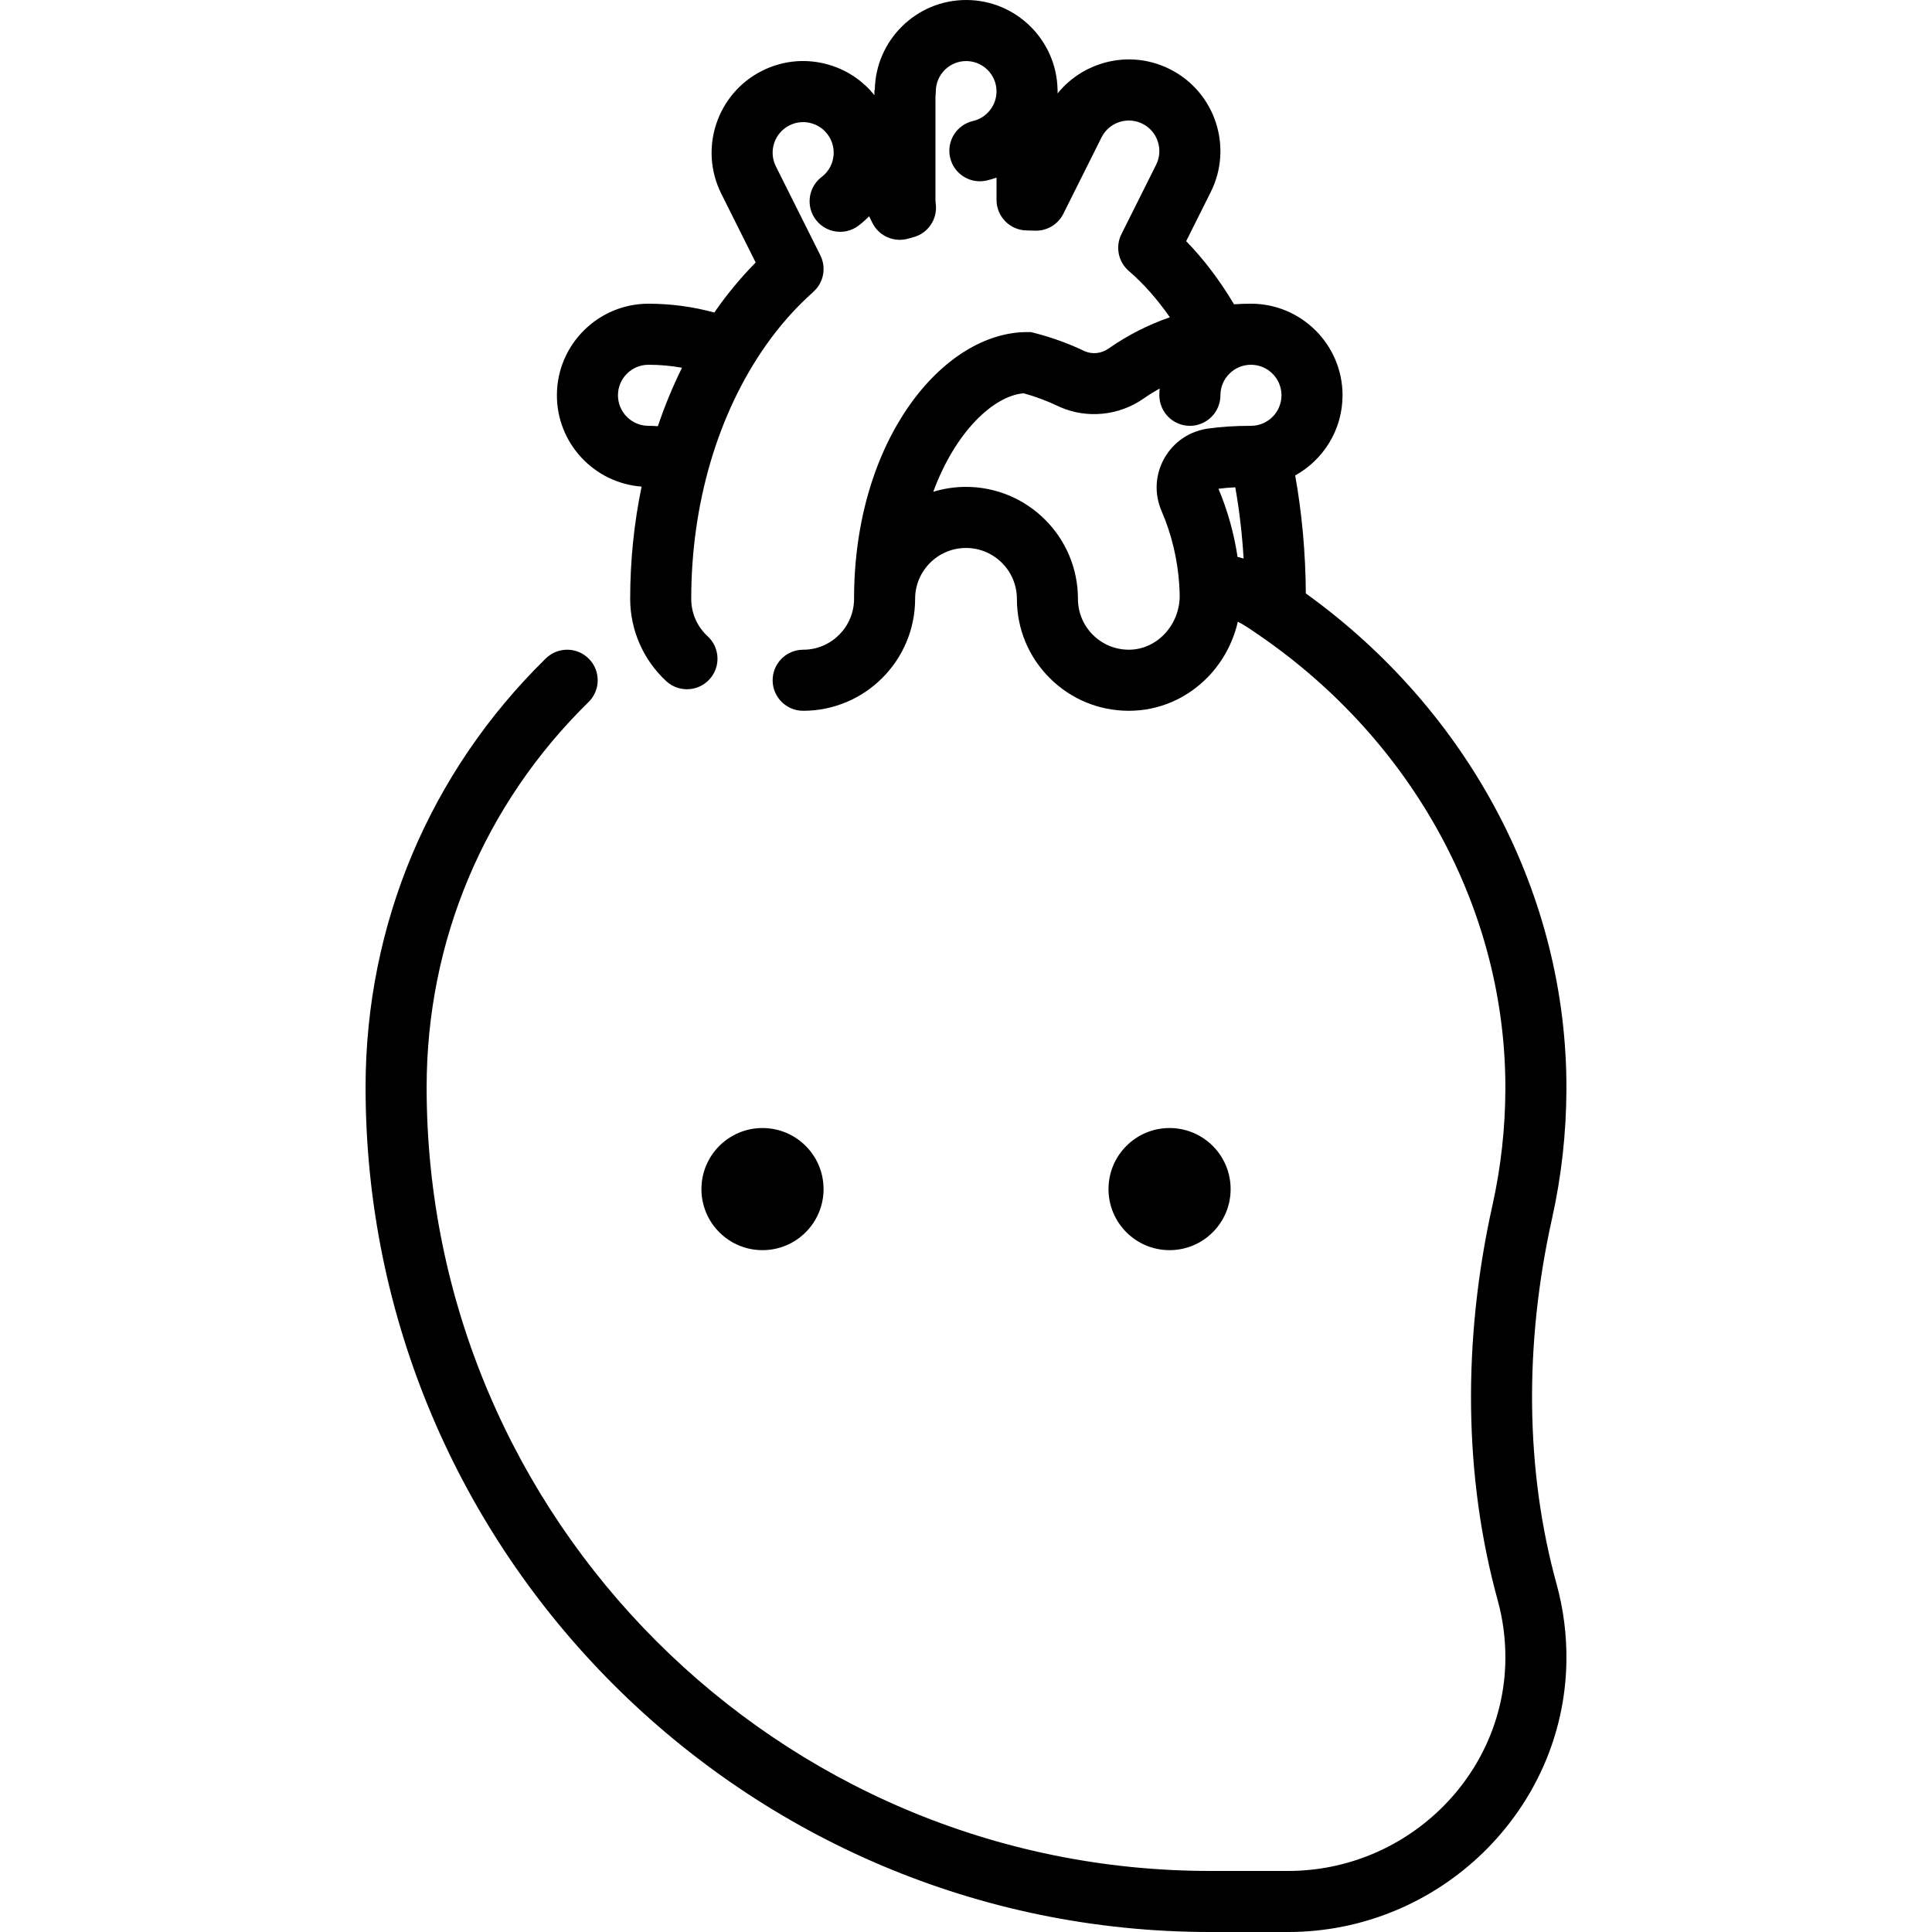 <?xml version="1.0" encoding="iso-8859-1"?>
<!-- Generator: Adobe Illustrator 19.0.0, SVG Export Plug-In . SVG Version: 6.00 Build 0)  -->
<svg xmlns="http://www.w3.org/2000/svg" xmlns:xlink="http://www.w3.org/1999/xlink" version="1.1" id="Layer_1" x="0px" y="0px" viewBox="0 0 512.005 512.005" style="enable-background:new 0 0 512.005 512.005;" xml:space="preserve" width="512px" height="512px">
<g>
	<g>
		<path d="M411.324,322.86c2.483-11.154,3.762-22.654,3.799-34.179c0.167-51.29-25.574-100.102-69.06-131.417    c-0.078-10.777-1.027-21.254-2.825-31.26c7.477-4.141,12.553-12.112,12.553-21.247c0-13.385-10.888-24.273-24.273-24.273    c-1.503,0-2.998,0.058-4.486,0.159c-3.779-6.34-8.018-11.947-12.681-16.731l6.515-13.029c5.985-11.971,1.115-26.579-10.855-32.565    c-5.799-2.9-12.379-3.368-18.531-1.317c-4.467,1.489-8.319,4.177-11.203,7.757v-0.912h-0.01C280.064,10.664,269.282,0,256.051,0    c-13.231,0-24.013,10.664-24.216,23.848h-0.105v1.368c-2.886-3.589-6.729-6.294-11.203-7.785    c-6.151-2.051-12.732-1.584-18.53,1.317c-11.97,5.985-16.84,20.594-10.856,32.565c0.001,0.003,0.003,0.005,0.004,0.009    l9.118,18.236c-0.064,0.065-0.127,0.133-0.191,0.197c-3.686,3.765-7.13,7.893-10.269,12.347c-0.168,0.238-0.324,0.489-0.49,0.729    c-5.655-1.551-11.5-2.345-17.455-2.345c-13.385,0-24.273,10.888-24.273,24.273c0,12.77,9.914,23.261,22.449,24.197    c-1.985,9.596-3.03,19.58-3.03,29.742c0,8.265,3.487,16.217,9.567,21.82c1.555,1.434,3.52,2.141,5.481,2.141    c2.181,0,4.357-0.877,5.952-2.607c3.028-3.286,2.819-8.405-0.467-11.433c-2.806-2.585-4.351-6.109-4.351-9.921    c0-25.234,7.047-49.124,19.843-67.271c1.836-2.604,3.79-5.074,5.845-7.394l0.002,0.002l0.371-0.413    c0.398-0.443,0.798-0.88,1.199-1.306l0.325-0.343c0.436-0.458,0.876-0.912,1.324-1.361l0.229-0.23    c0.484-0.482,0.973-0.956,1.463-1.419l-0.004-0.004c0.043-0.041,0.087-0.082,0.13-0.123l0.003,0.004    c0.538-0.506,1.081-1.002,1.629-1.489c0.046-0.041,0.081-0.09,0.126-0.132c0.236-0.219,0.455-0.451,0.66-0.691    c0.079-0.093,0.159-0.185,0.233-0.281c0.217-0.279,0.414-0.57,0.59-0.87c0.055-0.095,0.104-0.191,0.155-0.288    c0.149-0.281,0.284-0.567,0.398-0.861c0.031-0.08,0.064-0.157,0.093-0.237c0.112-0.318,0.198-0.643,0.27-0.971    c0.024-0.111,0.049-0.22,0.068-0.332c0.059-0.339,0.098-0.681,0.113-1.025c0.005-0.108,0.003-0.216,0.004-0.325    c0.002-0.334-0.012-0.668-0.051-1.001c-0.008-0.066-0.015-0.131-0.025-0.196c-0.051-0.358-0.132-0.712-0.232-1.064    c-0.022-0.076-0.041-0.152-0.065-0.228c-0.117-0.37-0.262-0.732-0.435-1.086c-0.014-0.029-0.021-0.059-0.036-0.089l-11.796-23.591    c-0.001-0.002-0.002-0.005-0.003-0.009c-1.996-3.99-0.372-8.86,3.618-10.856c1.932-0.967,4.126-1.123,6.176-0.439    c2.051,0.684,3.712,2.124,4.678,4.057c1.328,2.657,1.096,5.823-0.608,8.265c-0.477,0.684-1.056,1.287-1.722,1.792    c-3.559,2.701-4.254,7.777-1.552,11.336c1.591,2.097,4.007,3.2,6.45,3.2c1.705,0,3.424-0.537,4.886-1.647    c0.994-0.754,1.922-1.581,2.783-2.474l0.886,1.771c1.398,2.796,4.234,4.474,7.237,4.474c0.738,0,1.487-0.101,2.227-0.314    c0.442-0.126,0.886-0.247,1.331-0.364c3.941-1.024,6.506-4.817,5.991-8.856c-0.056-0.44-0.082-0.772-0.082-1.047V25.4    c0.056-0.384,0.095-0.775,0.095-1.175c0-4.435,3.609-8.043,8.043-8.043c4.435,0,8.043,3.609,8.043,8.043    c0,3.712-2.618,7.01-6.226,7.84c-4.355,1.001-7.074,5.343-6.071,9.698c0.861,3.744,4.192,6.28,7.877,6.28    c0.601,0,1.21-0.067,1.821-0.207c0.892-0.205,1.754-0.473,2.6-0.768v5.91c0,4.468,3.623,8.091,8.091,8.091    c0.655,0,1.305,0.024,1.955,0.058c3.217,0.156,6.216-1.586,7.653-4.462l10.125-20.25c0.966-1.933,2.628-3.373,4.679-4.057    c2.05-0.684,4.243-0.528,6.176,0.439c3.99,1.996,5.614,6.865,3.619,10.856l-9.201,18.402c-1.656,3.311-0.853,7.323,1.948,9.741    c3.931,3.394,7.571,7.511,10.887,12.289c-5.726,1.977-11.186,4.746-16.24,8.282c-1.893,1.326-4.233,1.594-6.282,0.725    c-4.159-2-8.627-3.624-13.28-4.828l-0.997-0.258h-1.03c-22.149,0-45.863,28.407-45.863,70.695c0,7.436-6.049,13.485-13.485,13.485    c-4.468,0-8.091,3.623-8.091,8.091c0,4.468,3.623,8.091,8.091,8.091c16.359,0,29.667-13.308,29.667-29.667    c0-7.436,6.049-13.485,13.485-13.485s13.485,6.049,13.485,13.485c0,7.954,3.105,15.423,8.744,21.033    c5.601,5.572,13.024,8.634,20.92,8.634c0.053,0,0.108,0,0.16,0c7.806-0.041,15.168-3.194,20.728-8.878    c3.986-4.076,6.742-9.22,8-14.733c1.724,0.88,3.295,1.961,4.775,2.979l0.611,0.42c41.18,28.151,65.671,73.19,65.517,120.479    c-0.033,10.363-1.182,20.697-3.413,30.715c-8.037,36.097-7.559,72.322,1.384,104.756c1.427,5.176,2.108,10.556,2.023,15.99    c-0.48,30.729-26.314,55.729-57.587,55.729H320.73c-114.508,0-207.667-93.159-207.667-207.667    c0-38.731,15.238-74.992,42.906-102.103c3.191-3.127,3.244-8.25,0.117-11.442c-3.126-3.191-8.25-3.245-11.442-0.117    c-30.8,30.18-47.762,70.545-47.762,113.661c0,123.431,100.418,223.849,223.849,223.849h20.618    c40.059,0,73.151-32.146,73.767-71.659c0.109-6.972-0.767-13.884-2.603-20.542C404.271,389.906,403.86,356.385,411.324,322.86z     M174.343,112.948c-0.825-0.06-1.654-0.1-2.486-0.1c-4.462,0-8.091-3.629-8.091-8.091c0-4.462,3.629-8.091,8.091-8.091    c3.005,0,5.971,0.269,8.88,0.792C178.297,102.409,176.152,107.582,174.343,112.948z M327.967,147.58    c-0.939-6.218-2.635-12.331-5.063-18.052c1.407-0.181,2.891-0.307,4.458-0.389c1.085,6.103,1.825,12.408,2.211,18.873    C329.05,147.856,328.515,147.711,327.967,147.58z M331.519,112.85c-4.16,0-7.871,0.235-11.345,0.719    c-4.951,0.688-9.187,3.57-11.624,7.906c-2.428,4.322-2.687,9.419-0.71,13.984c2.637,6.087,4.233,12.758,4.673,19.453    c0,0.004-0.001,0.01,0,0.014c0,0.016,0.003,0.031,0.003,0.047c0.059,0.914,0.099,1.827,0.115,2.74    c0.066,3.874-1.451,7.685-4.161,10.457c-2.513,2.569-5.795,3.994-9.243,4.011c-3.597,0.021-7.02-1.374-9.583-3.924    c-2.563-2.55-3.975-5.945-3.975-9.56c0-16.359-13.308-29.667-29.667-29.667c-3.017,0-5.931,0.456-8.677,1.298    c5.847-15.872,15.929-25.418,23.953-26.104c3.277,0.915,6.41,2.091,9.327,3.503l0.244,0.113    c7.189,3.188,15.701,2.338,22.212-2.218c1.38-0.966,2.802-1.847,4.256-2.661c-0.044,0.594-0.073,1.192-0.073,1.797    c0,4.468,3.623,8.091,8.091,8.091c4.468,0,8.091-3.623,8.091-8.091c0-4.462,3.629-8.091,8.091-8.091s8.091,3.629,8.091,8.091    C339.61,109.221,335.981,112.85,331.519,112.85z" fill="#000000"/>
	</g>
</g>
<g>
	<g>
		<circle cx="202.071" cy="315.125" r="16.182" fill="#000000"/>
	</g>
</g>
<g>
	<g>
		<circle cx="309.95" cy="315.125" r="16.182" fill="#000000"/>
	</g>
</g>
<g>
</g>
<g>
</g>
<g>
</g>
<g>
</g>
<g>
</g>
<g>
</g>
<g>
</g>
<g>
</g>
<g>
</g>
<g>
</g>
<g>
</g>
<g>
</g>
<g>
</g>
<g>
</g>
<g>
</g>
</svg>
